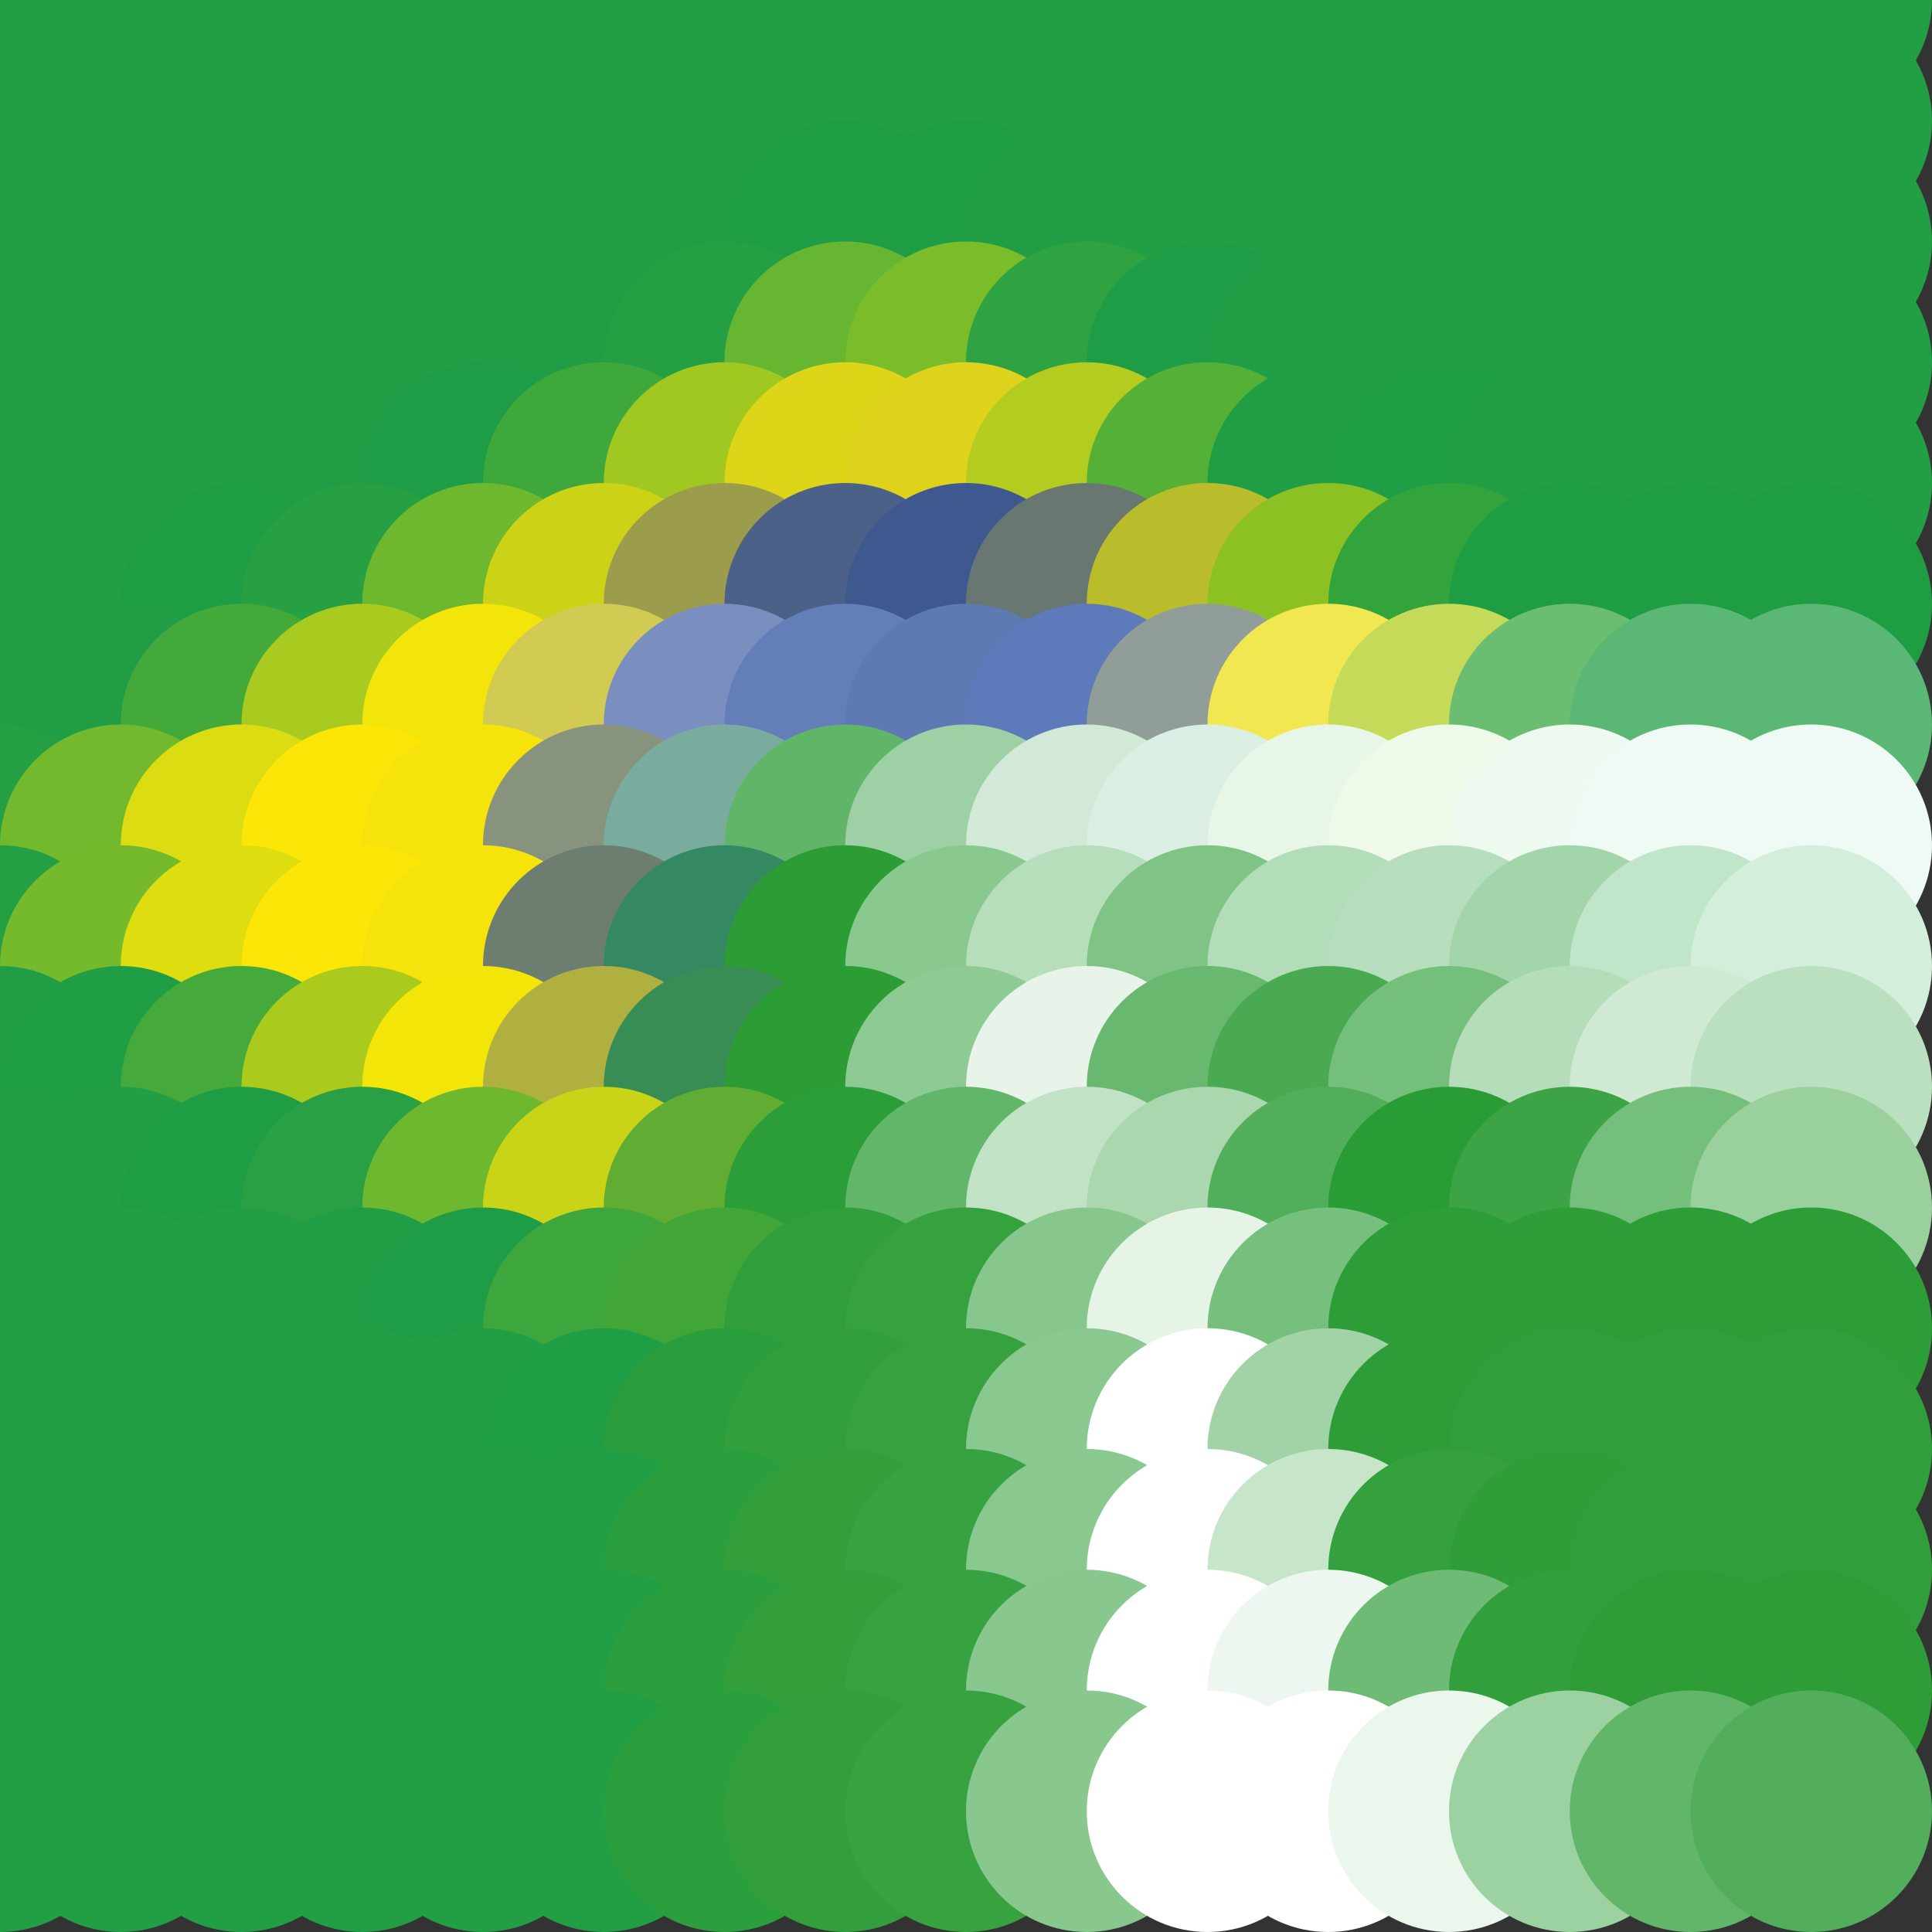<?xml version="1.0" standalone="no"?>
<!DOCTYPE svg PUBLIC "-//W3C//DTD SVG 20010904//EN"
  "http://www.w3.org/TR/2001/REC-SVG-20010904/DTD/svg10.dtd">
<svg width="16" height="16">
  <rect width="100%" height="100%" fill="#333333" stroke="none"/>
  <circle cx="0" cy="0" r="1" fill="srgba(34,158,69,1)"/>
  <circle cx="1" cy="0" r="1" fill="srgba(34,158,69,1)"/>
  <circle cx="2" cy="0" r="1" fill="srgba(34,158,69,1)"/>
  <circle cx="3" cy="0" r="1" fill="srgba(34,158,69,1)"/>
  <circle cx="4" cy="0" r="1" fill="srgba(34,158,69,1)"/>
  <circle cx="5" cy="0" r="1" fill="srgba(34,158,69,1)"/>
  <circle cx="6" cy="0" r="1" fill="srgba(34,158,69,1)"/>
  <circle cx="7" cy="0" r="1" fill="srgba(34,158,69,1)"/>
  <circle cx="8" cy="0" r="1" fill="srgba(34,158,69,1)"/>
  <circle cx="9" cy="0" r="1" fill="srgba(34,158,69,1)"/>
  <circle cx="10" cy="0" r="1" fill="srgba(34,158,69,1)"/>
  <circle cx="11" cy="0" r="1" fill="srgba(34,158,69,1)"/>
  <circle cx="12" cy="0" r="1" fill="srgba(34,158,69,1)"/>
  <circle cx="13" cy="0" r="1" fill="srgba(34,158,69,1)"/>
  <circle cx="14" cy="0" r="1" fill="srgba(34,158,69,1)"/>
  <circle cx="15" cy="0" r="1" fill="srgba(34,158,69,1)"/>
  <circle cx="0" cy="1" r="1" fill="srgba(34,158,69,1)"/>
  <circle cx="1" cy="1" r="1" fill="srgba(34,158,69,1)"/>
  <circle cx="2" cy="1" r="1" fill="srgba(34,158,69,1)"/>
  <circle cx="3" cy="1" r="1" fill="srgba(34,158,69,1)"/>
  <circle cx="4" cy="1" r="1" fill="srgba(34,158,69,1)"/>
  <circle cx="5" cy="1" r="1" fill="srgba(34,158,69,1)"/>
  <circle cx="6" cy="1" r="1" fill="srgba(34,158,69,1)"/>
  <circle cx="7" cy="1" r="1" fill="srgba(13.332%,61.961%,27.059%,1)"/>
  <circle cx="8" cy="1" r="1" fill="srgba(13.33%,61.959%,27.06%,1)"/>
  <circle cx="9" cy="1" r="1" fill="srgba(34,158,69,1)"/>
  <circle cx="10" cy="1" r="1" fill="srgba(34,158,69,1)"/>
  <circle cx="11" cy="1" r="1" fill="srgba(34,158,69,1)"/>
  <circle cx="12" cy="1" r="1" fill="srgba(34,158,69,1)"/>
  <circle cx="13" cy="1" r="1" fill="srgba(34,158,69,1)"/>
  <circle cx="14" cy="1" r="1" fill="srgba(34,158,69,1)"/>
  <circle cx="15" cy="1" r="1" fill="srgba(34,158,69,1)"/>
  <circle cx="0" cy="2" r="1" fill="srgba(34,158,69,1)"/>
  <circle cx="1" cy="2" r="1" fill="srgba(34,158,69,1)"/>
  <circle cx="2" cy="2" r="1" fill="srgba(34,158,69,1)"/>
  <circle cx="3" cy="2" r="1" fill="srgba(34,158,69,1)"/>
  <circle cx="4" cy="2" r="1" fill="srgba(34,158,69,1)"/>
  <circle cx="5" cy="2" r="1" fill="srgba(13.342%,61.964%,27.056%,1)"/>
  <circle cx="6" cy="2" r="1" fill="srgba(13.17%,61.906%,27.105%,1)"/>
  <circle cx="7" cy="2" r="1" fill="srgba(12.398%,61.651%,27.321%,1)"/>
  <circle cx="8" cy="2" r="1" fill="srgba(12.34%,61.631%,27.337%,1)"/>
  <circle cx="9" cy="2" r="1" fill="srgba(12.975%,61.842%,27.16%,1)"/>
  <circle cx="10" cy="2" r="1" fill="srgba(13.347%,61.965%,27.056%,1)"/>
  <circle cx="11" cy="2" r="1" fill="srgba(34,158,69,1)"/>
  <circle cx="12" cy="2" r="1" fill="srgba(34,158,69,1)"/>
  <circle cx="13" cy="2" r="1" fill="srgba(34,158,69,1)"/>
  <circle cx="14" cy="2" r="1" fill="srgba(34,158,69,1)"/>
  <circle cx="15" cy="2" r="1" fill="srgba(34,158,69,1)"/>
  <circle cx="0" cy="3" r="1" fill="srgba(34,158,69,1)"/>
  <circle cx="1" cy="3" r="1" fill="srgba(34,158,69,1)"/>
  <circle cx="2" cy="3" r="1" fill="srgba(34,158,69,1)"/>
  <circle cx="3" cy="3" r="1" fill="srgba(13.335%,61.961%,27.059%,1)"/>
  <circle cx="4" cy="3" r="1" fill="srgba(34,158,69,1)"/>
  <circle cx="5" cy="3" r="1" fill="srgba(12.55%,61.7%,27.28%,1)"/>
  <circle cx="6" cy="3" r="1" fill="srgba(14.769%,62.452%,26.641%,1)"/>
  <circle cx="7" cy="3" r="1" fill="srgba(40.499%,71.162%,19.235%,1)"/>
  <circle cx="8" cy="3" r="1" fill="srgba(48.202%,73.802%,16.983%,1)"/>
  <circle cx="9" cy="3" r="1" fill="srgba(18.567%,63.781%,25.499%,1)"/>
  <circle cx="10" cy="3" r="1" fill="srgba(12.245%,61.598%,27.366%,1)"/>
  <circle cx="11" cy="3" r="1" fill="srgba(13.271%,61.939%,27.077%,1)"/>
  <circle cx="12" cy="3" r="1" fill="srgba(13.338%,61.962%,27.057%,1)"/>
  <circle cx="13" cy="3" r="1" fill="srgba(34,158,69,1)"/>
  <circle cx="14" cy="3" r="1" fill="srgba(34,158,69,1)"/>
  <circle cx="15" cy="3" r="1" fill="srgba(34,158,69,1)"/>
  <circle cx="0" cy="4" r="1" fill="srgba(34,158,69,1)"/>
  <circle cx="1" cy="4" r="1" fill="srgba(34,158,69,1)"/>
  <circle cx="2" cy="4" r="1" fill="srgba(13.344%,61.964%,27.056%,1)"/>
  <circle cx="3" cy="4" r="1" fill="srgba(13.101%,61.885%,27.124%,1)"/>
  <circle cx="4" cy="4" r="1" fill="srgba(12.284%,61.607%,27.358%,1)"/>
  <circle cx="5" cy="4" r="1" fill="srgba(24.683%,65.832%,23.758%,1)"/>
  <circle cx="6" cy="4" r="1" fill="srgba(62.98%,78.5%,13.063%,1)"/>
  <circle cx="7" cy="4" r="1" fill="srgba(86.851%,83.448%,9.631%,1)"/>
  <circle cx="8" cy="4" r="1" fill="srgba(86.836%,82.123%,11.084%,1)"/>
  <circle cx="9" cy="4" r="1" fill="srgba(70.471%,79.737%,12.332%,1)"/>
  <circle cx="10" cy="4" r="1" fill="srgba(33.17%,68.844%,21.164%,1)"/>
  <circle cx="11" cy="4" r="1" fill="srgba(13.167%,61.906%,27.106%,1)"/>
  <circle cx="12" cy="4" r="1" fill="srgba(12.812%,61.787%,27.205%,1)"/>
  <circle cx="13" cy="4" r="1" fill="srgba(13.345%,61.965%,27.056%,1)"/>
  <circle cx="14" cy="4" r="1" fill="srgba(34,158,69,1)"/>
  <circle cx="15" cy="4" r="1" fill="srgba(34,158,69,1)"/>
  <circle cx="0" cy="5" r="1" fill="srgba(13.335%,61.961%,27.059%,1)"/>
  <circle cx="1" cy="5" r="1" fill="srgba(13.323%,61.958%,27.062%,1)"/>
  <circle cx="2" cy="5" r="1" fill="srgba(12.45%,61.668%,27.306%,1)"/>
  <circle cx="3" cy="5" r="1" fill="srgba(15.546%,62.695%,26.438%,1)"/>
  <circle cx="4" cy="5" r="1" fill="srgba(43.302%,72.001%,18.556%,1)"/>
  <circle cx="5" cy="5" r="1" fill="srgba(79.849%,82.631%,9.163%,1)"/>
  <circle cx="6" cy="5" r="1" fill="srgba(60.632%,61.424%,29.963%,1)"/>
  <circle cx="7" cy="5" r="1" fill="srgba(29.885%,38.192%,53.005%,1)"/>
  <circle cx="8" cy="5" r="1" fill="srgba(25.176%,34.702%,56.486%,1)"/>
  <circle cx="9" cy="5" r="1" fill="srgba(41.344%,46.599%,44.64%,1)"/>
  <circle cx="10" cy="5" r="1" fill="srgba(72.734%,74.195%,16.968%,1)"/>
  <circle cx="11" cy="5" r="1" fill="srgba(54.739%,75.708%,13.808%,1)"/>
  <circle cx="12" cy="5" r="1" fill="srgba(19.934%,64.015%,23.732%,1)"/>
  <circle cx="13" cy="5" r="1" fill="srgba(11.862%,61.332%,26.008%,1)"/>
  <circle cx="14" cy="5" r="1" fill="srgba(12.029%,61.387%,25.966%,1)"/>
  <circle cx="15" cy="5" r="1" fill="srgba(12.039%,61.39%,25.966%,1)"/>
  <circle cx="0" cy="6" r="1" fill="srgba(13.17%,61.906%,27.105%,1)"/>
  <circle cx="1" cy="6" r="1" fill="srgba(12.563%,61.706%,27.274%,1)"/>
  <circle cx="2" cy="6" r="1" fill="srgba(26.578%,66.355%,23.345%,1)"/>
  <circle cx="3" cy="6" r="1" fill="srgba(66.046%,79.451%,12.276%,1)"/>
  <circle cx="4" cy="6" r="1" fill="srgba(95.209%,89.354%,3.52%,1)"/>
  <circle cx="5" cy="6" r="1" fill="srgba(82.113%,79.487%,32.502%,1)"/>
  <circle cx="6" cy="6" r="1" fill="srgba(47.825%,55.805%,74.815%,1)"/>
  <circle cx="7" cy="6" r="1" fill="srgba(38.775%,49.412%,72.201%,1)"/>
  <circle cx="8" cy="6" r="1" fill="srgba(36.6%,47.916%,70.243%,1)"/>
  <circle cx="9" cy="6" r="1" fill="srgba(37.182%,47.727%,72.897%,1)"/>
  <circle cx="10" cy="6" r="1" fill="srgba(56.559%,61.595%,59.962%,1)"/>
  <circle cx="11" cy="6" r="1" fill="srgba(94.496%,90.323%,31.429%,1)"/>
  <circle cx="12" cy="6" r="1" fill="srgba(76.568%,85.47%,34.751%,1)"/>
  <circle cx="13" cy="6" r="1" fill="srgba(42.013%,73.91%,44.23%,1)"/>
  <circle cx="14" cy="6" r="1" fill="srgba(35.203%,71.636%,45.922%,1)"/>
  <circle cx="15" cy="6" r="1" fill="srgba(35.392%,71.688%,45.715%,1)"/>
  <circle cx="0" cy="7" r="1" fill="srgba(14.678%,62.406%,26.682%,1)"/>
  <circle cx="1" cy="7" r="1" fill="srgba(44.781%,72.395%,18.241%,1)"/>
  <circle cx="2" cy="7" r="1" fill="srgba(85.933%,86.047%,6.703%,1)"/>
  <circle cx="3" cy="7" r="1" fill="srgba(98.323%,90.195%,3.188%,1)"/>
  <circle cx="4" cy="7" r="1" fill="srgba(96.016%,88.673%,4.422%,1)"/>
  <circle cx="5" cy="7" r="1" fill="srgba(52.987%,57.761%,49.197%,1)"/>
  <circle cx="6" cy="7" r="1" fill="srgba(47.309%,67.491%,62.136%,1)"/>
  <circle cx="7" cy="7" r="1" fill="srgba(38.155%,70.97%,41.175%,1)"/>
  <circle cx="8" cy="7" r="1" fill="srgba(61.611%,81.54%,64.175%,1)"/>
  <circle cx="9" cy="7" r="1" fill="srgba(81.688%,91.124%,83.864%,1)"/>
  <circle cx="10" cy="7" r="1" fill="srgba(85.534%,93.069%,88.743%,1)"/>
  <circle cx="11" cy="7" r="1" fill="srgba(90.681%,96.147%,90.941%,1)"/>
  <circle cx="12" cy="7" r="1" fill="srgba(93.265%,97.447%,91.641%,1)"/>
  <circle cx="13" cy="7" r="1" fill="srgba(92.979%,97.591%,93.777%,1)"/>
  <circle cx="14" cy="7" r="1" fill="srgba(93.568%,98.033%,95.692%,1)"/>
  <circle cx="15" cy="7" r="1" fill="srgba(93.136%,97.836%,95.312%,1)"/>
  <circle cx="0" cy="8" r="1" fill="srgba(14.795%,62.446%,26.648%,1)"/>
  <circle cx="1" cy="8" r="1" fill="srgba(46.029%,72.808%,17.893%,1)"/>
  <circle cx="2" cy="8" r="1" fill="srgba(86.804%,86.335%,6.461%,1)"/>
  <circle cx="3" cy="8" r="1" fill="srgba(98.366%,90.21%,3.177%,1)"/>
  <circle cx="4" cy="8" r="1" fill="srgba(96.159%,88.792%,4.486%,1)"/>
  <circle cx="5" cy="8" r="1" fill="srgba(42.872%,49.407%,44.105%,1)"/>
  <circle cx="6" cy="8" r="1" fill="srgba(20.606%,53.526%,38.289%,1)"/>
  <circle cx="7" cy="8" r="1" fill="srgba(17.069%,61.567%,20.482%,1)"/>
  <circle cx="8" cy="8" r="1" fill="srgba(53.719%,78.338%,55.918%,1)"/>
  <circle cx="9" cy="8" r="1" fill="srgba(71.676%,86.766%,73.011%,1)"/>
  <circle cx="10" cy="8" r="1" fill="srgba(49.627%,76.495%,52.149%,1)"/>
  <circle cx="11" cy="8" r="1" fill="srgba(70.083%,86.212%,72.085%,1)"/>
  <circle cx="12" cy="8" r="1" fill="srgba(71.299%,86.931%,73.564%,1)"/>
  <circle cx="13" cy="8" r="1" fill="srgba(63.314%,83.385%,66.243%,1)"/>
  <circle cx="14" cy="8" r="1" fill="srgba(75.654%,89.577%,78.721%,1)"/>
  <circle cx="15" cy="8" r="1" fill="srgba(83.104%,93.309%,86.316%,1)"/>
  <circle cx="0" cy="9" r="1" fill="srgba(13.159%,61.903%,27.108%,1)"/>
  <circle cx="1" cy="9" r="1" fill="srgba(12.68%,61.744%,27.242%,1)"/>
  <circle cx="2" cy="9" r="1" fill="srgba(27.323%,66.603%,23.137%,1)"/>
  <circle cx="3" cy="9" r="1" fill="srgba(66.667%,79.657%,12.105%,1)"/>
  <circle cx="4" cy="9" r="1" fill="srgba(95.47%,89.508%,3.624%,1)"/>
  <circle cx="5" cy="9" r="1" fill="srgba(69.084%,68.832%,25.644%,1)"/>
  <circle cx="6" cy="9" r="1" fill="srgba(21.904%,55.445%,33.117%,1)"/>
  <circle cx="7" cy="9" r="1" fill="srgba(17.371%,61.715%,21.029%,1)"/>
  <circle cx="8" cy="9" r="1" fill="srgba(55.738%,79.258%,57.876%,1)"/>
  <circle cx="9" cy="9" r="1" fill="srgba(90.707%,95.645%,91.156%,1)"/>
  <circle cx="10" cy="9" r="1" fill="srgba(40.63%,72.175%,43.494%,1)"/>
  <circle cx="11" cy="9" r="1" fill="srgba(28.96%,66.699%,32.367%,1)"/>
  <circle cx="12" cy="9" r="1" fill="srgba(46.001%,74.675%,48.568%,1)"/>
  <circle cx="13" cy="9" r="1" fill="srgba(71.104%,86.445%,72.476%,1)"/>
  <circle cx="14" cy="9" r="1" fill="srgba(81.372%,91.33%,82.393%,1)"/>
  <circle cx="15" cy="9" r="1" fill="srgba(73.039%,87.57%,74.758%,1)"/>
  <circle cx="0" cy="10" r="1" fill="srgba(13.335%,61.961%,27.059%,1)"/>
  <circle cx="1" cy="10" r="1" fill="srgba(13.316%,61.955%,27.063%,1)"/>
  <circle cx="2" cy="10" r="1" fill="srgba(12.421%,61.659%,27.315%,1)"/>
  <circle cx="3" cy="10" r="1" fill="srgba(15.666%,62.734%,26.406%,1)"/>
  <circle cx="4" cy="10" r="1" fill="srgba(43.355%,72.001%,18.564%,1)"/>
  <circle cx="5" cy="10" r="1" fill="srgba(78.656%,82.59%,9.717%,1)"/>
  <circle cx="6" cy="10" r="1" fill="srgba(37.916%,67.21%,19.889%,1)"/>
  <circle cx="7" cy="10" r="1" fill="srgba(17.182%,61.387%,22.351%,1)"/>
  <circle cx="8" cy="10" r="1" fill="srgba(38.59%,71.223%,41.555%,1)"/>
  <circle cx="9" cy="10" r="1" fill="srgba(75.622%,88.577%,76.8%,1)"/>
  <circle cx="10" cy="10" r="1" fill="srgba(66.471%,84.288%,68.092%,1)"/>
  <circle cx="11" cy="10" r="1" fill="srgba(32.006%,68.138%,35.291%,1)"/>
  <circle cx="12" cy="10" r="1" fill="srgba(16.79%,61.007%,20.81%,1)"/>
  <circle cx="13" cy="10" r="1" fill="srgba(23.77%,64.279%,27.453%,1)"/>
  <circle cx="14" cy="10" r="1" fill="srgba(46.079%,74.73%,48.679%,1)"/>
  <circle cx="15" cy="10" r="1" fill="srgba(60.174%,81.326%,62.078%,1)"/>
  <circle cx="0" cy="11" r="1" fill="srgba(34,158,69,1)"/>
  <circle cx="1" cy="11" r="1" fill="srgba(34,158,69,1)"/>
  <circle cx="2" cy="11" r="1" fill="srgba(13.344%,61.964%,27.056%,1)"/>
  <circle cx="3" cy="11" r="1" fill="srgba(13.097%,61.883%,27.124%,1)"/>
  <circle cx="4" cy="11" r="1" fill="srgba(12.317%,61.622%,27.352%,1)"/>
  <circle cx="5" cy="11" r="1" fill="srgba(23.896%,65.498%,23.97%,1)"/>
  <circle cx="6" cy="11" r="1" fill="srgba(25.583%,64.839%,21.552%,1)"/>
  <circle cx="7" cy="11" r="1" fill="srgba(18.781%,61.953%,23.09%,1)"/>
  <circle cx="8" cy="11" r="1" fill="srgba(21.032%,62.995%,24.846%,1)"/>
  <circle cx="9" cy="11" r="1" fill="srgba(53.104%,78.024%,55.369%,1)"/>
  <circle cx="10" cy="11" r="1" fill="srgba(90.137%,95.38%,90.613%,1)"/>
  <circle cx="11" cy="11" r="1" fill="srgba(46.642%,74.995%,49.218%,1)"/>
  <circle cx="12" cy="11" r="1" fill="srgba(17.517%,61.349%,21.502%,1)"/>
  <circle cx="13" cy="11" r="1" fill="srgba(18.511%,61.814%,22.446%,1)"/>
  <circle cx="14" cy="11" r="1" fill="srgba(17.682%,61.427%,21.659%,1)"/>
  <circle cx="15" cy="11" r="1" fill="srgba(17.708%,61.439%,21.683%,1)"/>
  <circle cx="0" cy="12" r="1" fill="srgba(34,158,69,1)"/>
  <circle cx="1" cy="12" r="1" fill="srgba(34,158,69,1)"/>
  <circle cx="2" cy="12" r="1" fill="srgba(34,158,69,1)"/>
  <circle cx="3" cy="12" r="1" fill="srgba(13.335%,61.961%,27.059%,1)"/>
  <circle cx="4" cy="12" r="1" fill="srgba(13.327%,61.961%,27.063%,1)"/>
  <circle cx="5" cy="12" r="1" fill="srgba(12.836%,61.764%,27.149%,1)"/>
  <circle cx="6" cy="12" r="1" fill="srgba(16.741%,61.816%,24.135%,1)"/>
  <circle cx="7" cy="12" r="1" fill="srgba(19.388%,62.181%,23.099%,1)"/>
  <circle cx="8" cy="12" r="1" fill="srgba(21.593%,63.259%,25.38%,1)"/>
  <circle cx="9" cy="12" r="1" fill="srgba(53.715%,78.311%,55.95%,1)"/>
  <circle cx="10" cy="12" r="1" fill="white"/>
  <circle cx="11" cy="12" r="1" fill="srgba(63.168%,82.742%,64.947%,1)"/>
  <circle cx="12" cy="12" r="1" fill="srgba(18.164%,61.651%,22.116%,1)"/>
  <circle cx="13" cy="12" r="1" fill="srgba(18.816%,61.958%,22.738%,1)"/>
  <circle cx="14" cy="12" r="1" fill="srgba(48,158,58,1)"/>
  <circle cx="15" cy="12" r="1" fill="srgba(48,158,58,1)"/>
  <circle cx="0" cy="13" r="1" fill="srgba(34,158,69,1)"/>
  <circle cx="1" cy="13" r="1" fill="srgba(34,158,69,1)"/>
  <circle cx="2" cy="13" r="1" fill="srgba(34,158,69,1)"/>
  <circle cx="3" cy="13" r="1" fill="srgba(34,158,69,1)"/>
  <circle cx="4" cy="13" r="1" fill="srgba(13.327%,61.961%,27.063%,1)"/>
  <circle cx="5" cy="13" r="1" fill="srgba(13.426%,61.961%,26.986%,1)"/>
  <circle cx="6" cy="13" r="1" fill="srgba(17.114%,61.944%,24.025%,1)"/>
  <circle cx="7" cy="13" r="1" fill="srgba(19.535%,62.251%,23.264%,1)"/>
  <circle cx="8" cy="13" r="1" fill="srgba(21.715%,63.316%,25.498%,1)"/>
  <circle cx="9" cy="13" r="1" fill="srgba(53.521%,78.219%,55.766%,1)"/>
  <circle cx="10" cy="13" r="1" fill="white"/>
  <circle cx="11" cy="13" r="1" fill="srgba(77.591%,89.497%,78.672%,1)"/>
  <circle cx="12" cy="13" r="1" fill="srgba(20.659%,62.82%,24.491%,1)"/>
  <circle cx="13" cy="13" r="1" fill="srgba(18.584%,61.849%,22.518%,1)"/>
  <circle cx="14" cy="13" r="1" fill="srgba(18.828%,61.962%,22.75%,1)"/>
  <circle cx="15" cy="13" r="1" fill="srgba(48,158,58,1)"/>
  <circle cx="0" cy="14" r="1" fill="srgba(34,158,69,1)"/>
  <circle cx="1" cy="14" r="1" fill="srgba(34,158,69,1)"/>
  <circle cx="2" cy="14" r="1" fill="srgba(34,158,69,1)"/>
  <circle cx="3" cy="14" r="1" fill="srgba(34,158,69,1)"/>
  <circle cx="4" cy="14" r="1" fill="srgba(13.327%,61.961%,27.063%,1)"/>
  <circle cx="5" cy="14" r="1" fill="srgba(13.423%,61.961%,26.989%,1)"/>
  <circle cx="6" cy="14" r="1" fill="srgba(17.092%,61.938%,24.024%,1)"/>
  <circle cx="7" cy="14" r="1" fill="srgba(19.71%,62.333%,23.43%,1)"/>
  <circle cx="8" cy="14" r="1" fill="srgba(21.839%,63.374%,25.614%,1)"/>
  <circle cx="9" cy="14" r="1" fill="srgba(53.326%,78.128%,55.581%,1)"/>
  <circle cx="10" cy="14" r="1" fill="white"/>
  <circle cx="11" cy="14" r="1" fill="srgba(93.063%,96.75%,93.399%,1)"/>
  <circle cx="12" cy="14" r="1" fill="srgba(42.74%,73.168%,45.507%,1)"/>
  <circle cx="13" cy="14" r="1" fill="srgba(19.266%,62.168%,23.165%,1)"/>
  <circle cx="14" cy="14" r="1" fill="srgba(18.042%,61.595%,22.002%,1)"/>
  <circle cx="15" cy="14" r="1" fill="srgba(18.204%,61.669%,22.155%,1)"/>
  <circle cx="0" cy="15" r="1" fill="srgba(34,158,69,1)"/>
  <circle cx="1" cy="15" r="1" fill="srgba(34,158,69,1)"/>
  <circle cx="2" cy="15" r="1" fill="srgba(34,158,69,1)"/>
  <circle cx="3" cy="15" r="1" fill="srgba(34,158,69,1)"/>
  <circle cx="4" cy="15" r="1" fill="srgba(13.327%,61.961%,27.063%,1)"/>
  <circle cx="5" cy="15" r="1" fill="srgba(13.42%,61.961%,26.99%,1)"/>
  <circle cx="6" cy="15" r="1" fill="srgba(17.072%,61.933%,24.021%,1)"/>
  <circle cx="7" cy="15" r="1" fill="srgba(19.866%,62.406%,23.577%,1)"/>
  <circle cx="8" cy="15" r="1" fill="srgba(21.942%,63.423%,25.713%,1)"/>
  <circle cx="9" cy="15" r="1" fill="srgba(53.15%,78.047%,55.415%,1)"/>
  <circle cx="10" cy="15" r="1" fill="white"/>
  <circle cx="11" cy="15" r="1" fill="white"/>
  <circle cx="12" cy="15" r="1" fill="srgba(91.879%,96.194%,92.271%,1)"/>
  <circle cx="13" cy="15" r="1" fill="srgba(61.247%,81.84%,63.119%,1)"/>
  <circle cx="14" cy="15" r="1" fill="srgba(38.319%,71.096%,41.298%,1)"/>
  <circle cx="15" cy="15" r="1" fill="srgba(32.316%,68.283%,35.584%,1)"/>
</svg>
